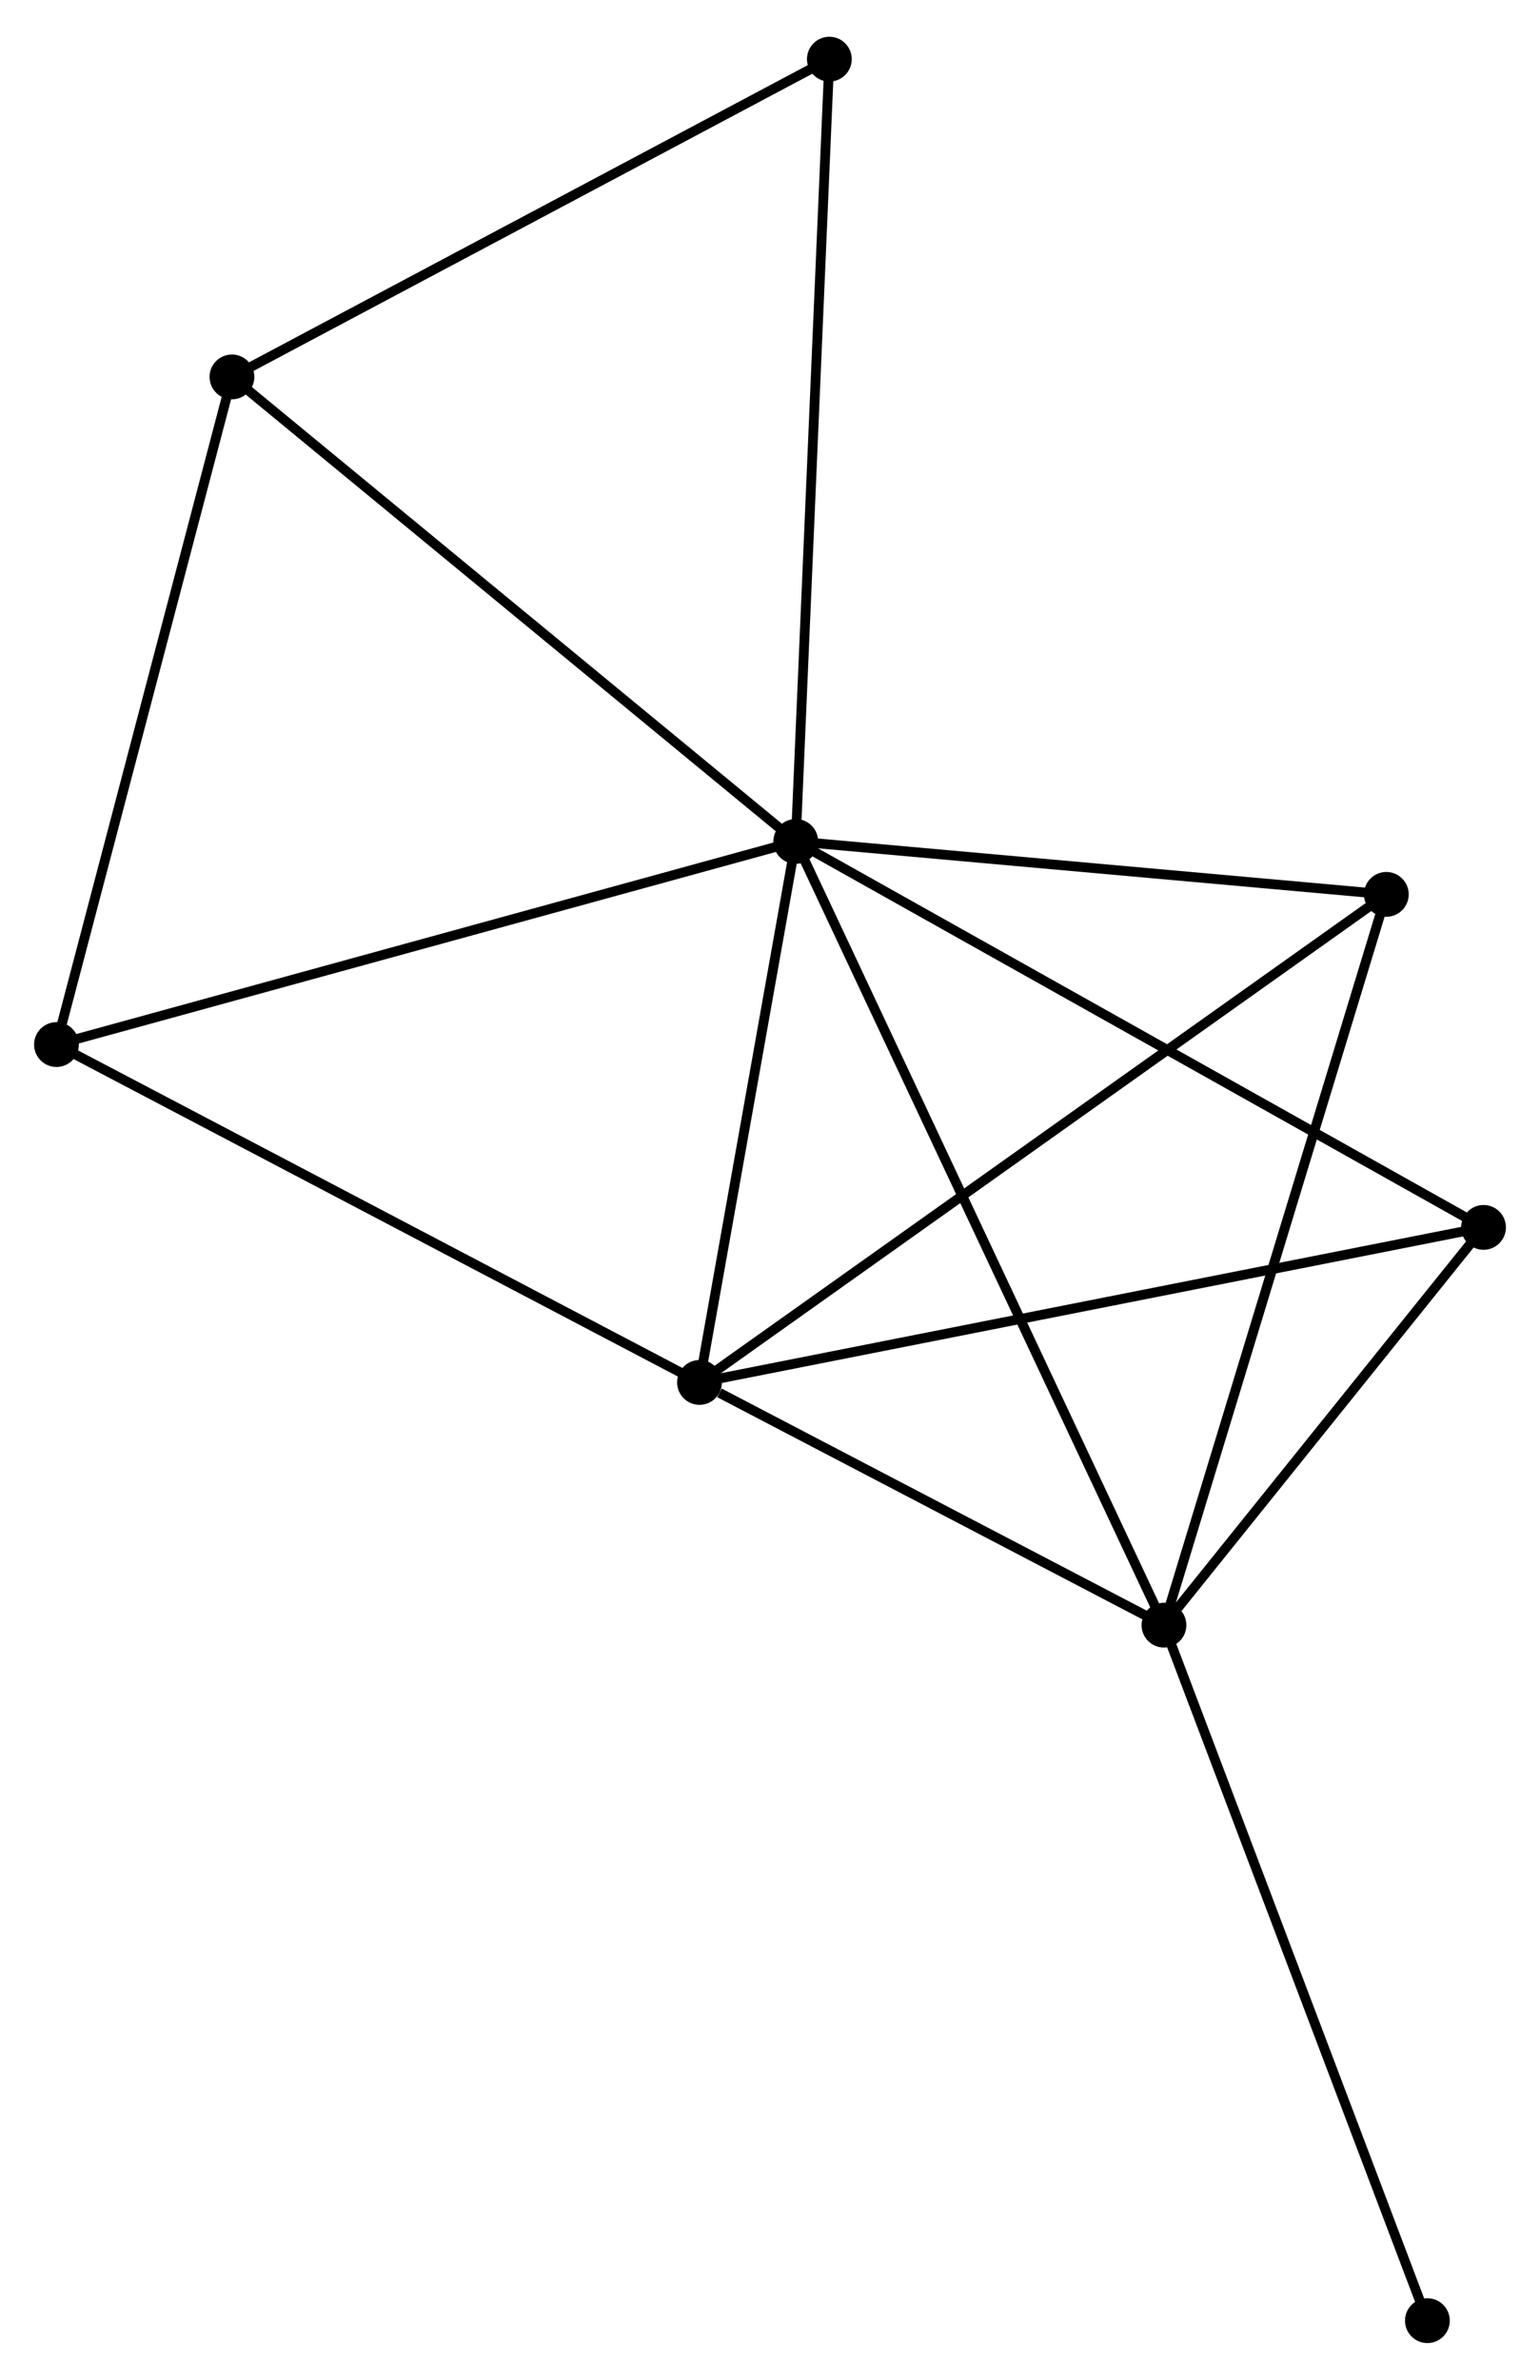 <?xml version="1.0" encoding="UTF-8" standalone="no"?>
<!DOCTYPE svg PUBLIC "-//W3C//DTD SVG 1.1//EN"
 "http://www.w3.org/Graphics/SVG/1.1/DTD/svg11.dtd">
<!-- Generated by graphviz version 2.36.0 (20140111.2315)
 -->
<!-- Title: %3 Pages: 1 -->
<svg width="158pt" height="244pt"
 viewBox="0.00 0.00 158.19 243.75" xmlns="http://www.w3.org/2000/svg" xmlns:xlink="http://www.w3.org/1999/xlink">
<g id="graph0" class="graph" transform="scale(1 1) rotate(0) translate(4 239.747)">
<title>%3</title>
<!-- 0 -->
<g id="node1" class="node"><title>0</title>
<ellipse fill="black" stroke="black" cx="77.74" cy="-153.646" rx="1.8" ry="1.8"/>
</g>
<!-- 1 -->
<g id="node2" class="node"><title>1</title>
<ellipse fill="black" stroke="black" cx="67.854" cy="-98.111" rx="1.8" ry="1.8"/>
</g>
<!-- 0&#45;&#45;1 -->
<g id="edge1" class="edge"><title>0&#45;&#45;1</title>
<path fill="none" stroke="black" d="M77.411,-151.798C75.91,-143.366 69.719,-108.586 68.194,-100.023"/>
</g>
<!-- 2 -->
<g id="node3" class="node"><title>2</title>
<ellipse fill="black" stroke="black" cx="115.563" cy="-73.196" rx="1.8" ry="1.8"/>
</g>
<!-- 0&#45;&#45;2 -->
<g id="edge2" class="edge"><title>0&#45;&#45;2</title>
<path fill="none" stroke="black" d="M78.53,-151.965C83.452,-141.496 109.867,-85.31 114.777,-74.867"/>
</g>
<!-- 3 -->
<g id="node4" class="node"><title>3</title>
<ellipse fill="black" stroke="black" cx="19.826" cy="-201.328" rx="1.8" ry="1.8"/>
</g>
<!-- 0&#45;&#45;3 -->
<g id="edge3" class="edge"><title>0&#45;&#45;3</title>
<path fill="none" stroke="black" d="M76.308,-154.824C68.365,-161.364 29.768,-193.142 21.42,-200.015"/>
</g>
<!-- 4 -->
<g id="node5" class="node"><title>4</title>
<ellipse fill="black" stroke="black" cx="148.39" cy="-114.025" rx="1.8" ry="1.8"/>
</g>
<!-- 0&#45;&#45;4 -->
<g id="edge4" class="edge"><title>0&#45;&#45;4</title>
<path fill="none" stroke="black" d="M79.486,-152.666C89.261,-147.185 137.09,-120.362 146.704,-114.97"/>
</g>
<!-- 5 -->
<g id="node6" class="node"><title>5</title>
<ellipse fill="black" stroke="black" cx="138.405" cy="-148.21" rx="1.8" ry="1.8"/>
</g>
<!-- 0&#45;&#45;5 -->
<g id="edge5" class="edge"><title>0&#45;&#45;5</title>
<path fill="none" stroke="black" d="M79.758,-153.465C88.969,-152.64 126.962,-149.235 136.317,-148.397"/>
</g>
<!-- 6 -->
<g id="node7" class="node"><title>6</title>
<ellipse fill="black" stroke="black" cx="1.8" cy="-132.793" rx="1.8" ry="1.8"/>
</g>
<!-- 0&#45;&#45;6 -->
<g id="edge6" class="edge"><title>0&#45;&#45;6</title>
<path fill="none" stroke="black" d="M75.863,-153.13C65.356,-150.245 13.946,-136.128 3.612,-133.291"/>
</g>
<!-- 7 -->
<g id="node8" class="node"><title>7</title>
<ellipse fill="black" stroke="black" cx="81.192" cy="-233.947" rx="1.8" ry="1.8"/>
</g>
<!-- 0&#45;&#45;7 -->
<g id="edge7" class="edge"><title>0&#45;&#45;7</title>
<path fill="none" stroke="black" d="M77.825,-155.631C78.303,-166.741 80.64,-221.104 81.11,-232.032"/>
</g>
<!-- 1&#45;&#45;2 -->
<g id="edge8" class="edge"><title>1&#45;&#45;2</title>
<path fill="none" stroke="black" d="M69.904,-97.04C77.752,-92.942 105.831,-78.278 113.573,-74.235"/>
</g>
<!-- 1&#45;&#45;4 -->
<g id="edge9" class="edge"><title>1&#45;&#45;4</title>
<path fill="none" stroke="black" d="M69.845,-98.504C80.987,-100.706 135.509,-111.48 146.468,-113.645"/>
</g>
<!-- 1&#45;&#45;5 -->
<g id="edge10" class="edge"><title>1&#45;&#45;5</title>
<path fill="none" stroke="black" d="M69.328,-99.157C78.43,-105.621 126.935,-140.065 136.694,-146.995"/>
</g>
<!-- 1&#45;&#45;6 -->
<g id="edge11" class="edge"><title>1&#45;&#45;6</title>
<path fill="none" stroke="black" d="M66.221,-98.968C57.162,-103.725 13.14,-126.839 3.618,-131.838"/>
</g>
<!-- 2&#45;&#45;4 -->
<g id="edge12" class="edge"><title>2&#45;&#45;4</title>
<path fill="none" stroke="black" d="M116.973,-74.951C122.373,-81.666 141.694,-105.697 147.021,-112.323"/>
</g>
<!-- 2&#45;&#45;5 -->
<g id="edge13" class="edge"><title>2&#45;&#45;5</title>
<path fill="none" stroke="black" d="M116.127,-75.05C119.288,-85.429 134.752,-136.212 137.86,-146.42"/>
</g>
<!-- 8 -->
<g id="node9" class="node"><title>8</title>
<ellipse fill="black" stroke="black" cx="142.623" cy="-1.8" rx="1.8" ry="1.8"/>
</g>
<!-- 2&#45;&#45;8 -->
<g id="edge14" class="edge"><title>2&#45;&#45;8</title>
<path fill="none" stroke="black" d="M116.231,-71.431C119.975,-61.554 138.295,-13.219 141.977,-3.503"/>
</g>
<!-- 3&#45;&#45;6 -->
<g id="edge15" class="edge"><title>3&#45;&#45;6</title>
<path fill="none" stroke="black" d="M19.306,-199.351C16.673,-189.343 4.844,-144.367 2.288,-134.648"/>
</g>
<!-- 3&#45;&#45;7 -->
<g id="edge16" class="edge"><title>3&#45;&#45;7</title>
<path fill="none" stroke="black" d="M21.596,-202.269C30.557,-207.032 70.829,-228.439 79.531,-233.064"/>
</g>
</g>
</svg>
